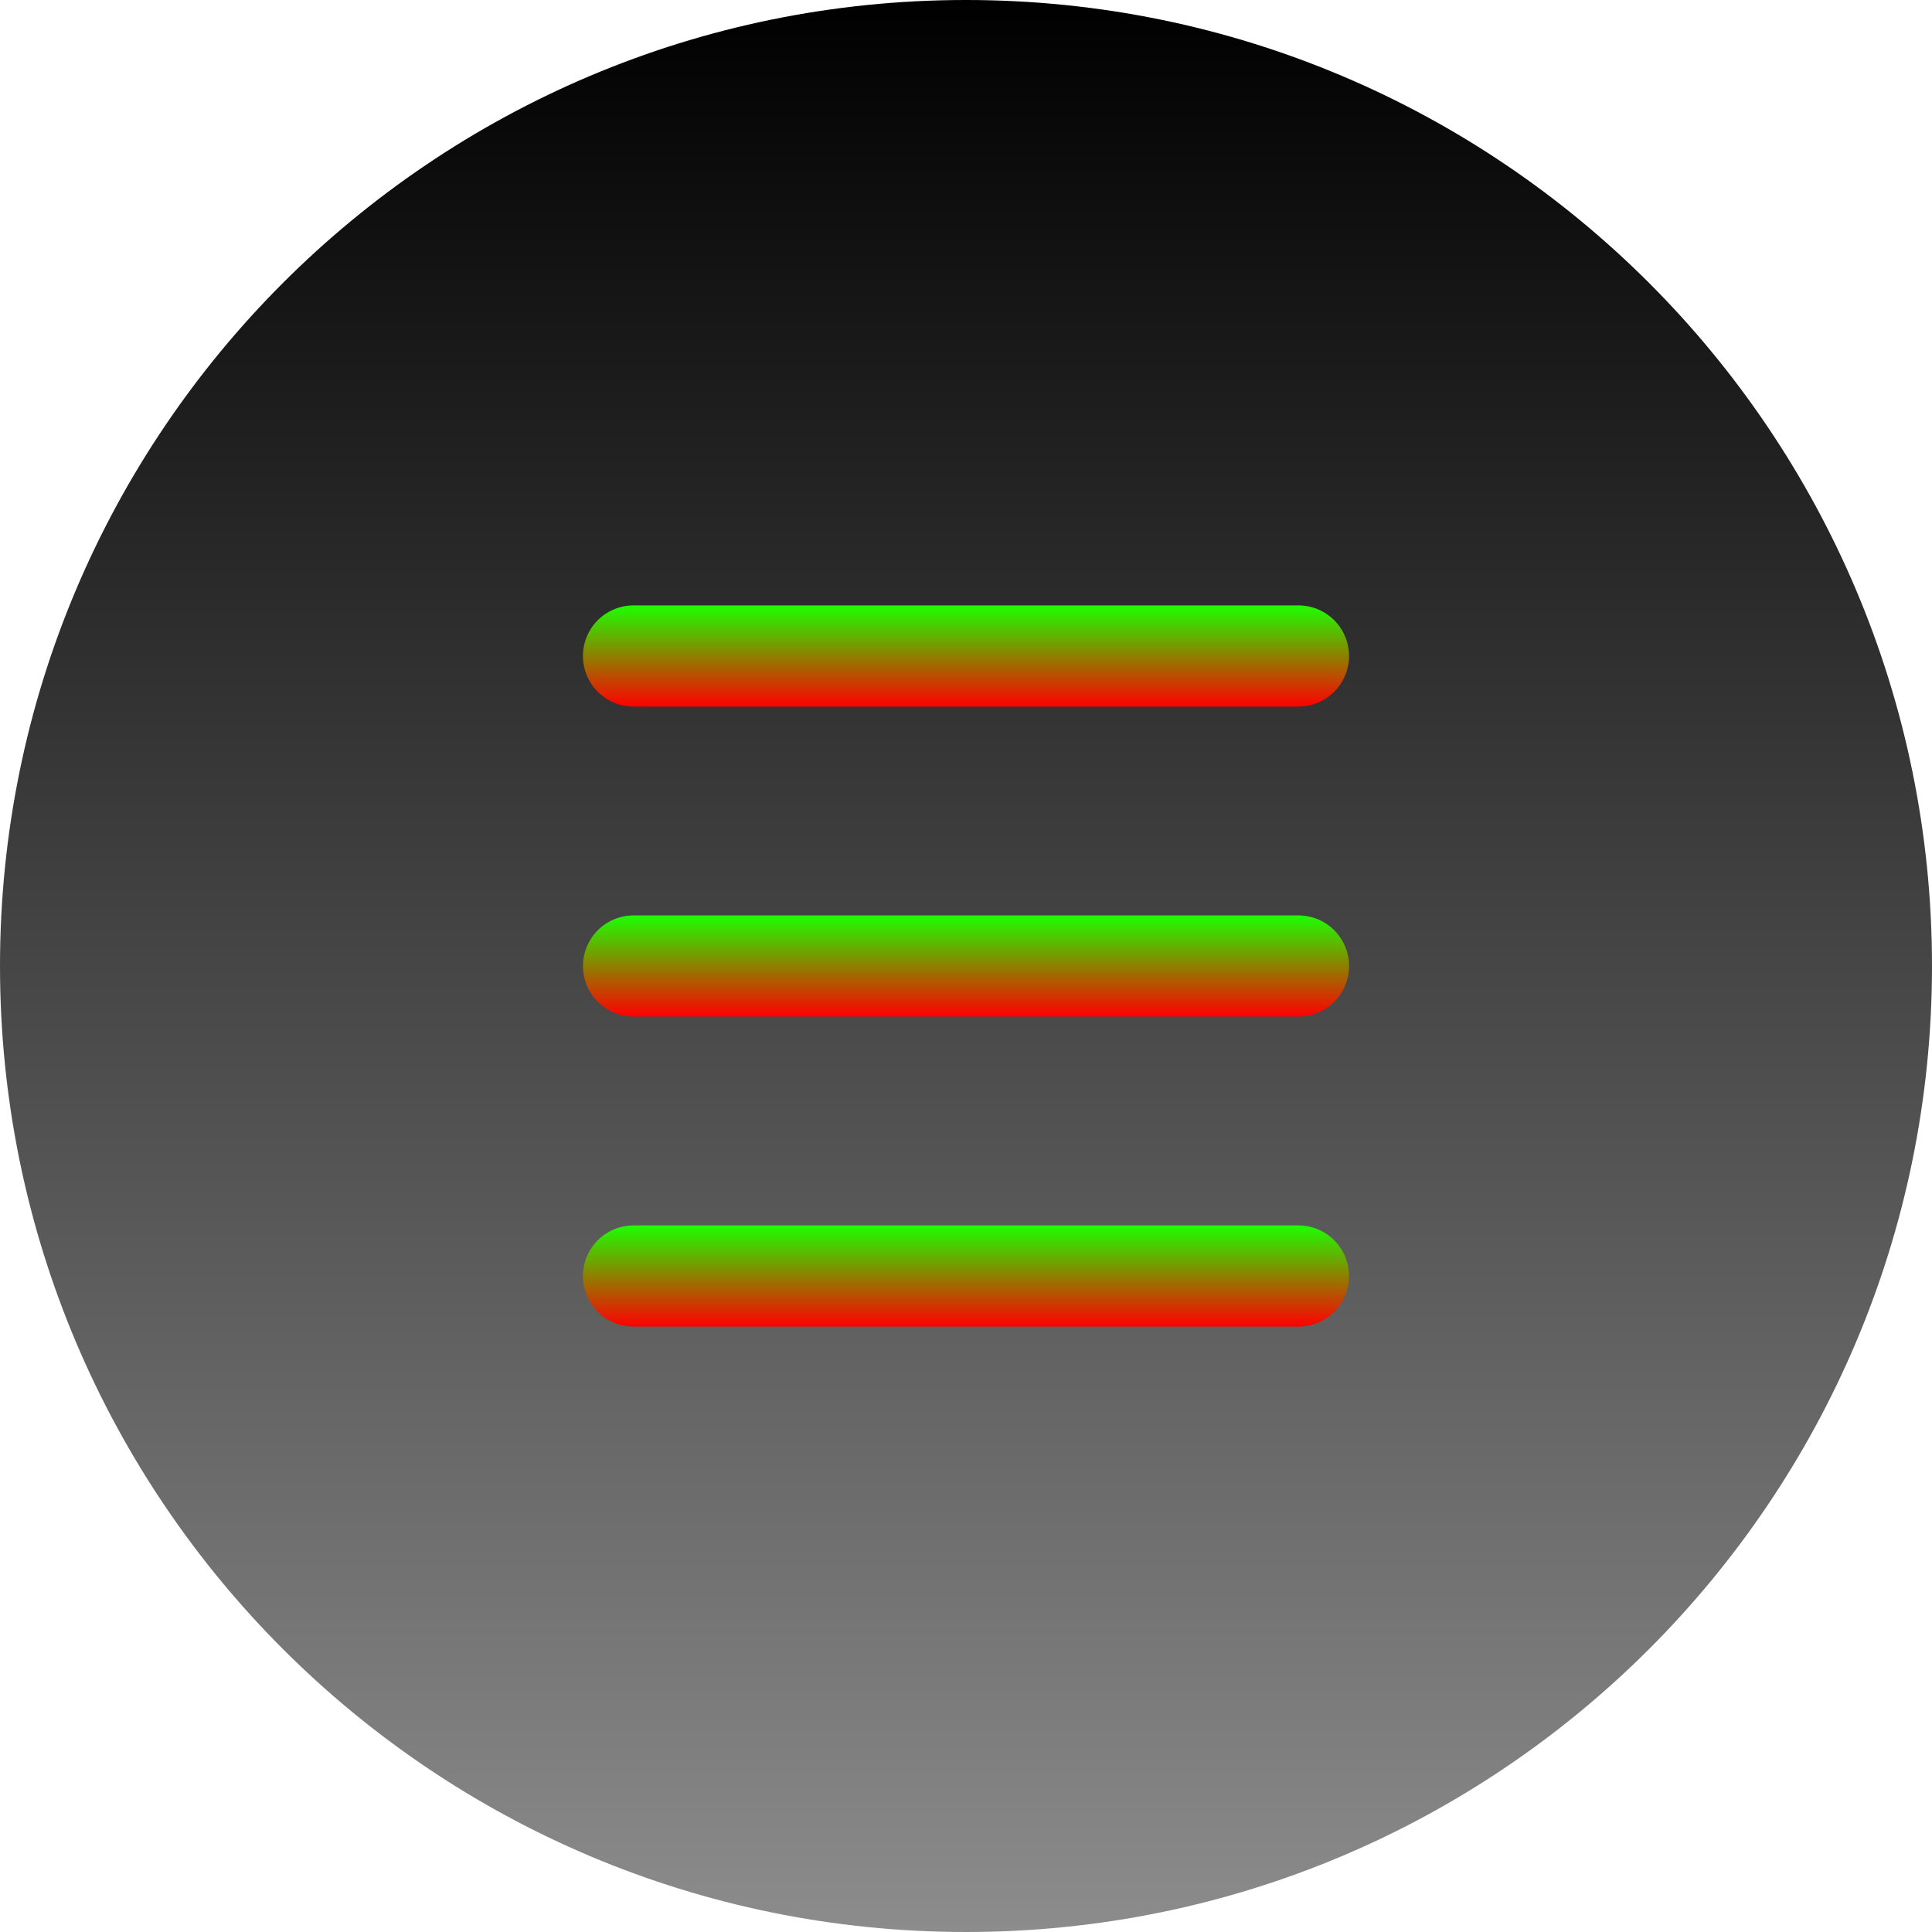 <svg version="1.1" xmlns="http://www.w3.org/2000/svg" xmlns:xlink="http://www.w3.org/1999/xlink" width="38.19" height="38.19" viewBox="0,0,38.19,38.19"><defs><linearGradient x1="240" y1="160.905" x2="240" y2="199.095" gradientUnits="userSpaceOnUse" id="color-1"><stop offset="0" stop-color="#000000"/><stop offset="1" stop-color="#8c8c8c"/></linearGradient><linearGradient x1="240" y1="172.872" x2="240" y2="174.872" gradientUnits="userSpaceOnUse" id="color-2"><stop offset="0" stop-color="#1dff00"/><stop offset="1" stop-color="#ff0000"/></linearGradient><linearGradient x1="240" y1="179" x2="240" y2="181" gradientUnits="userSpaceOnUse" id="color-3"><stop offset="0" stop-color="#1dff00"/><stop offset="1" stop-color="#ff0000"/></linearGradient><linearGradient x1="240" y1="185.128" x2="240" y2="187.128" gradientUnits="userSpaceOnUse" id="color-4"><stop offset="0" stop-color="#1dff00"/><stop offset="1" stop-color="#ff0000"/></linearGradient></defs><g transform="translate(-220.905,-160.905)"><g data-paper-data="{&quot;isPaintingLayer&quot;:true}" stroke-linecap="round" stroke-miterlimit="10" stroke-dasharray="" stroke-dashoffset="0" style="mix-blend-mode: normal"><path d="M259.095,180c0,10.546 -8.549,19.095 -19.095,19.095c-10.546,0 -19.095,-8.549 -19.095,-19.095c0,-10.546 8.549,-19.095 19.095,-19.095c10.546,0 19.095,8.549 19.095,19.095" fill="url(#color-1)" fill-rule="evenodd" stroke="none" stroke-width="0.079" stroke-linejoin="round"/><path d="M246.571,173.872h-13.143" fill="none" fill-rule="nonzero" stroke="url(#color-2)" stroke-width="2" stroke-linejoin="miter"/><path d="M233.429,180h13.143" fill="none" fill-rule="nonzero" stroke="url(#color-3)" stroke-width="2" stroke-linejoin="miter"/><path d="M246.571,186.128h-13.143" fill="none" fill-rule="nonzero" stroke="url(#color-4)" stroke-width="2" stroke-linejoin="miter"/></g></g></svg>